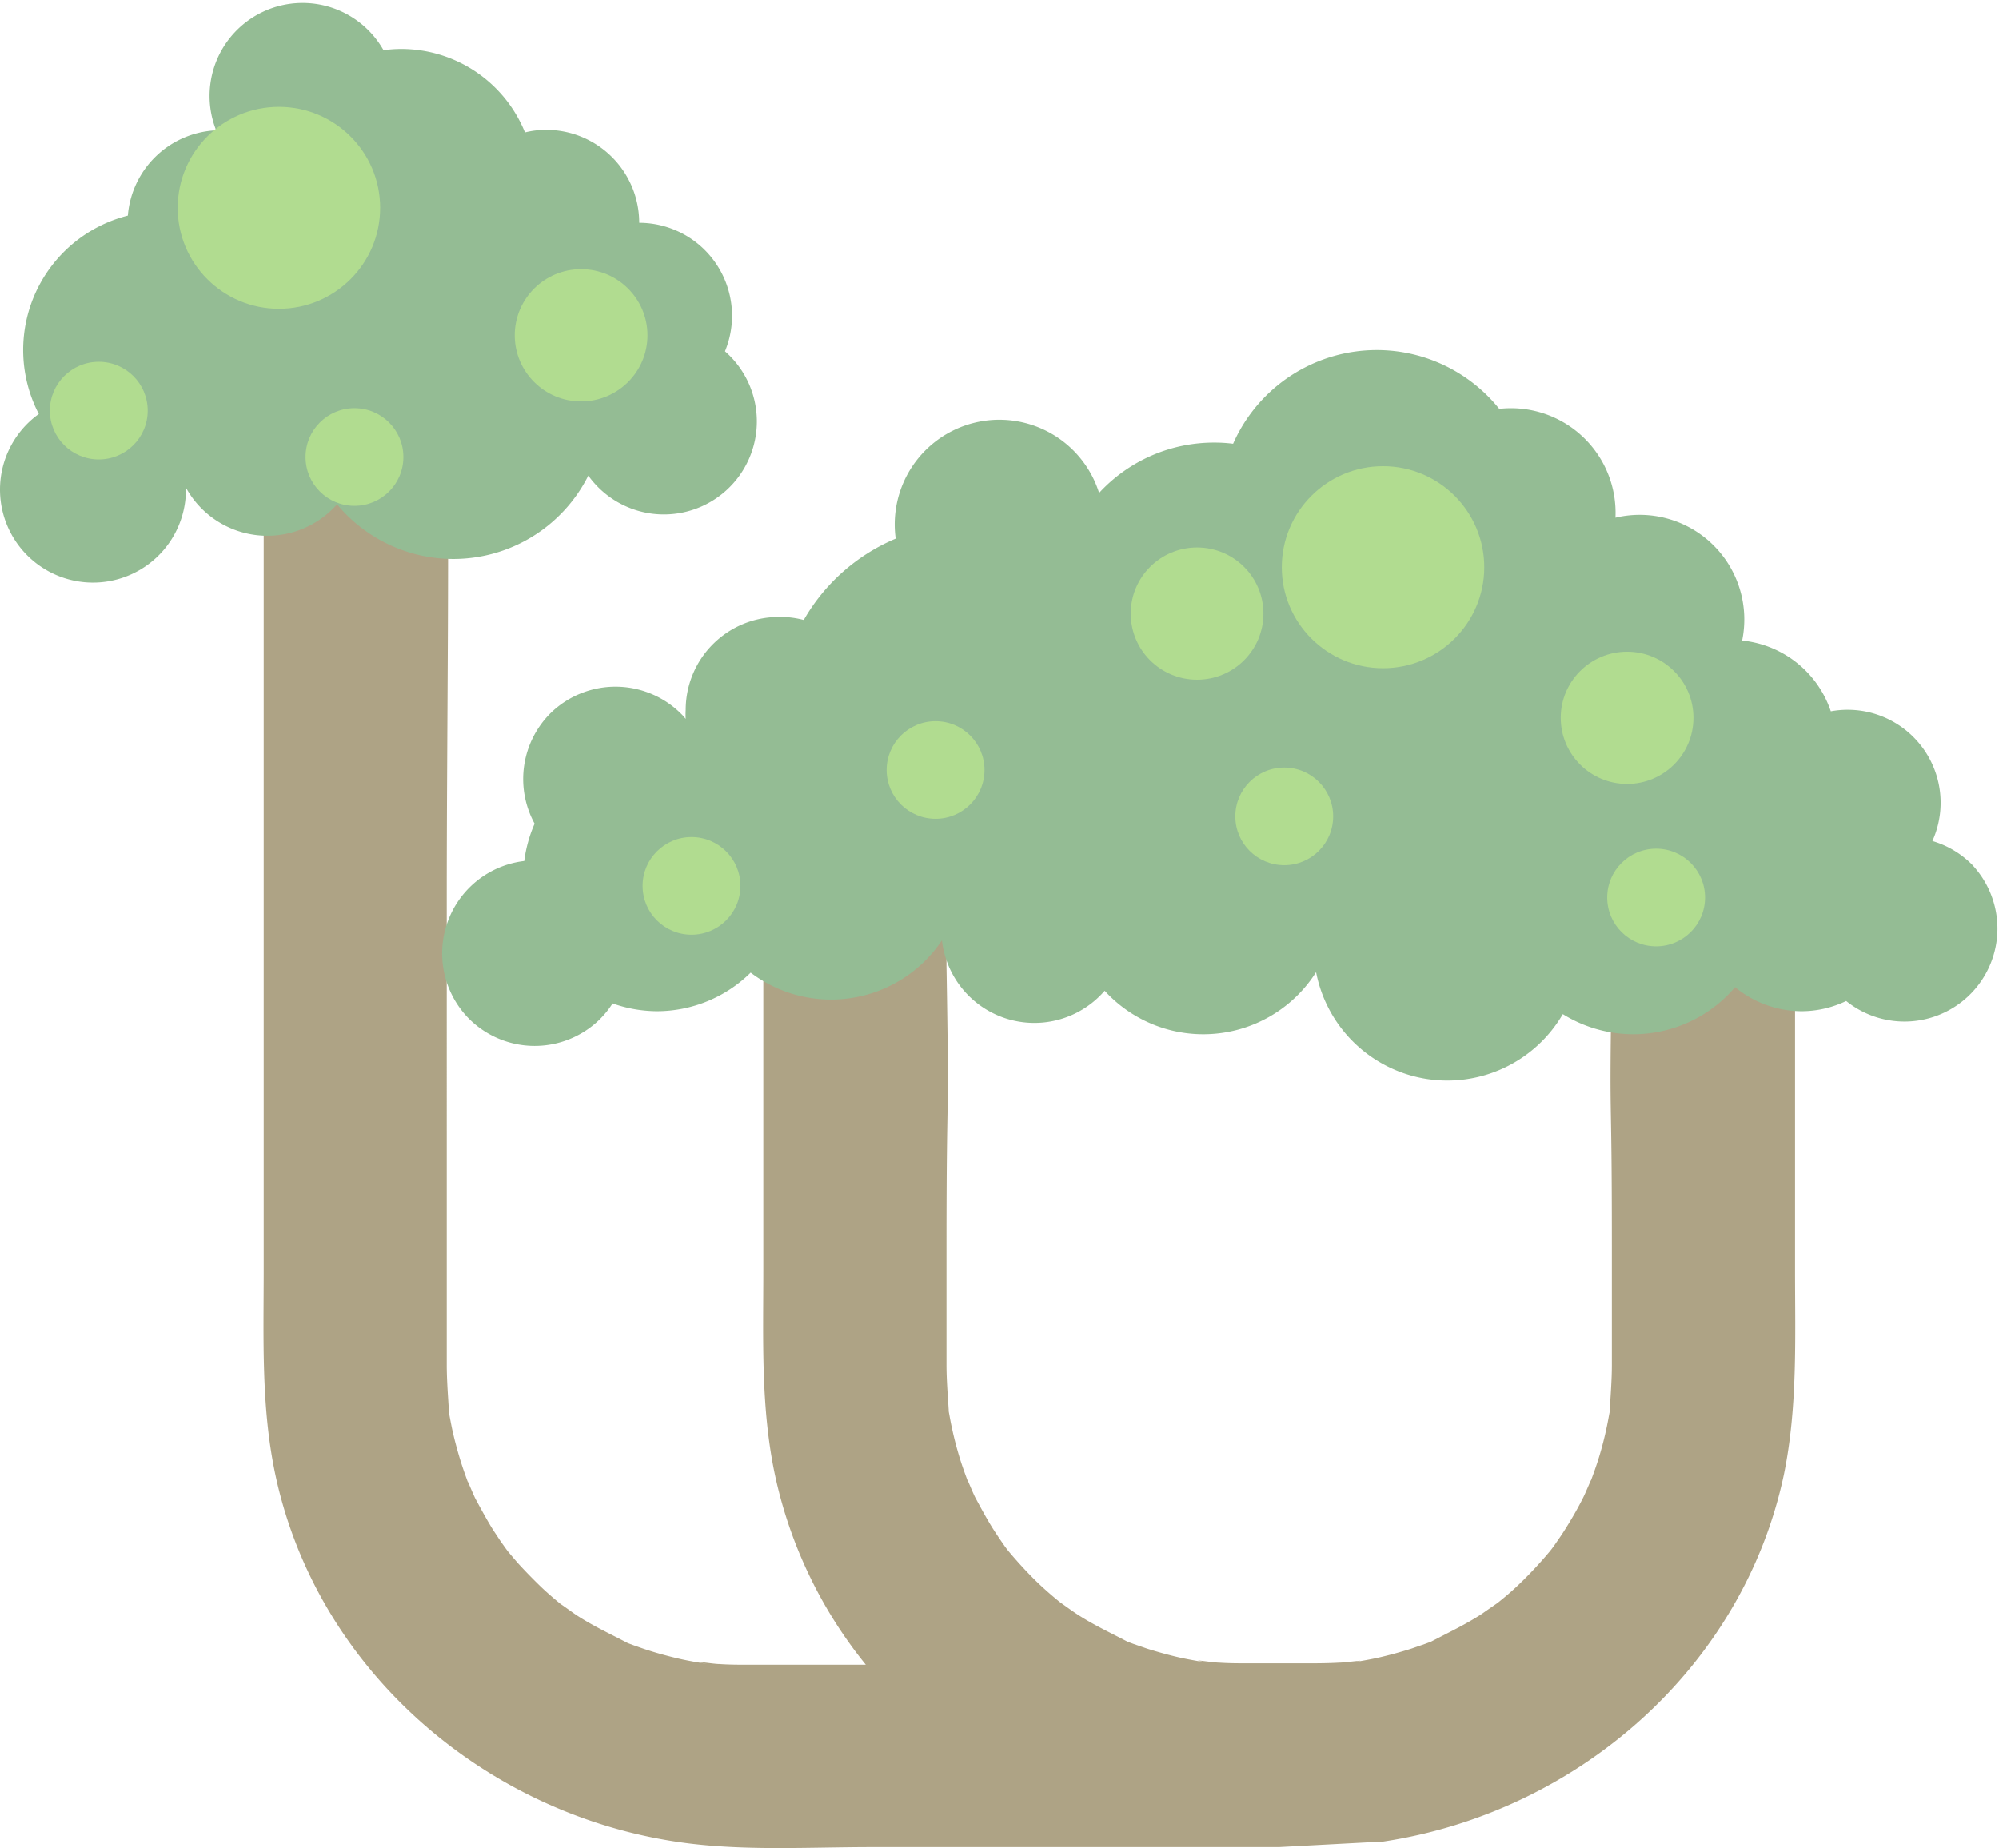 <svg xmlns="http://www.w3.org/2000/svg" viewBox="0 0 172 159"><defs><style>.cls-1{fill:#aea385;}.cls-2{fill:#94bc94;}.cls-3{fill:#b1dc90;}</style></defs><title>Bush Plant 2</title><g id="Layer_25" data-name="Layer 25"><g id="Component_13_1" data-name="Component 13 1"><path id="Path_5" data-name="Path 5" class="cls-1" d="M154.45,109.29V82.35a8,8,0,0,0-7.88-7.86c-4.25-.19-7.88,3.75-7.88,7.86v.78c-.26,15.32,0,8.72,0,24v10.32c0,1.3-.11,2.58-.18,3.88l0,.1c-.1.51-.18,1-.3,1.53-.17.8-.38,1.6-.62,2.39s-.48,1.43-.74,2.14c.22-.63-.37.85-.63,1.36-.45.9-.95,1.77-1.49,2.63-.21.34-.43.67-.66,1l-.36.52c-.13.18-.32.43-.4.52-.26.31-.52.61-.79.91-.6.67-1.23,1.32-1.88,1.94s-1.17,1.05-1.78,1.54c0,0-1,.69-1.35.94-1.41.92-2.9,1.62-4.39,2.4l-.51.19-1.16.4c-.88.28-1.78.53-2.68.74s-1.64.32-2.46.47c1.91-.36-.5,0-1.06,0-.87.05-1.74.06-2.61.06h-5.14c-.87,0-1.74,0-2.61-.06-.56,0-3-.41-1.06,0-.82-.15-1.64-.28-2.46-.47s-1.8-.46-2.68-.74l-1.16-.4-.51-.19c-1.48-.78-3-1.48-4.39-2.4-.39-.25-1.31-.93-1.35-.94-.61-.49-1.2-1-1.78-1.54s-1.28-1.27-1.88-1.94c-.27-.3-.53-.6-.79-.91-.08-.09-.27-.34-.4-.52l-.36-.52c-.23-.34-.45-.67-.66-1-.54-.86-1-1.73-1.49-2.63-.26-.51-.85-2-.63-1.36-.26-.71-.52-1.41-.74-2.14s-.45-1.58-.62-2.39c-.12-.51-.2-1-.3-1.53a.36.36,0,0,1,0-.1c-.08-1.3-.19-2.58-.19-3.88V107.16c0-15.31.26-8.71,0-24v-.78c0-4.11-3.62-8-7.88-7.86a8,8,0,0,0-7.88,7.86v26.94c0,5.9-.23,11.76,1,17.57a38.86,38.86,0,0,0,7.82,16.34h-10c-.87,0-1.73,0-2.6-.06-.57,0-3-.41-1.06,0-.82-.15-1.65-.28-2.46-.47s-1.8-.45-2.68-.74c-.39-.12-.78-.27-1.17-.4l-.51-.19c-1.48-.78-3-1.48-4.39-2.39-.38-.25-1.31-.94-1.35-.94-.61-.5-1.2-1-1.77-1.55s-1.28-1.27-1.89-1.94c-.27-.3-.52-.6-.78-.91-.08-.08-.27-.34-.4-.52l-.37-.52-.66-1c-.53-.85-1-1.73-1.49-2.63-.26-.51-.85-2-.63-1.36-.26-.71-.51-1.41-.73-2.14s-.45-1.58-.63-2.39c-.11-.51-.2-1-.3-1.53,0,0,0-.06,0-.1-.08-1.29-.18-2.58-.19-3.88V77.24c0-15.31.26-30.65,0-46v-.78c0-4.11-3.62-8-7.87-7.86a8,8,0,0,0-7.88,7.86V109.3c0,5.89-.23,11.75,1,17.56,3.64,17.12,18.56,29.68,35.7,31.76,5.15.62,10.49.3,15.66.3h35l9-.48c16.61-2.52,30.89-14.87,34.44-31.57C154.68,121.05,154.45,115.19,154.45,109.29Z"/><g id="Group_287" data-name="Group 287"><path id="Path_6" data-name="Path 6" class="cls-2" d="M169.78,74.49a8,8,0,0,0-3.51-2.13,8,8,0,0,0-8.74-11.16,9,9,0,0,0-7.63-6.09A9,9,0,0,0,139,44.54a9,9,0,0,0-10-9.36,13.51,13.51,0,0,0-22.9,3,12.74,12.74,0,0,0-1.63-.1,13.44,13.44,0,0,0-9.9,4.33,9,9,0,0,0-17.5,3.93,16.47,16.47,0,0,0-7.91,7A7.73,7.73,0,0,0,67,53.08a8,8,0,0,0-8,8,6.51,6.51,0,0,0,0,.77c-.09-.1-.16-.2-.25-.29a8,8,0,0,0-11.32-.26h0A8,8,0,0,0,46,70.87a11.52,11.52,0,0,0-.89,3.21,8,8,0,0,0-4.89,13.43h0a8,8,0,0,0,11.31.26h0a8.24,8.24,0,0,0,1.18-1.44A11.67,11.67,0,0,0,56.5,87a11.49,11.49,0,0,0,8.09-3.32A11.48,11.48,0,0,0,81.05,80.9a8,8,0,0,0,14,4.34,11.49,11.49,0,0,0,18.19-1.6,11.5,11.5,0,0,0,21.23,3.61,11.49,11.49,0,0,0,14.82-2.32A9.05,9.05,0,0,0,155,87a8.86,8.86,0,0,0,3.85-.88,8,8,0,0,0,10.93-11.62Z"/><g id="Group_2" data-name="Group 2"><path id="Path_7" data-name="Path 7" class="cls-2" d="M39,48.09a13,13,0,0,0,11.62-7.17A8,8,0,1,0,62.38,30.23,8,8,0,0,0,55,19.17a8,8,0,0,0-8-8,7.51,7.51,0,0,0-1.83.22A11.49,11.49,0,0,0,34.5,4.21,10.84,10.84,0,0,0,33,4.32a8,8,0,0,0-14.4,6.89A8,8,0,0,0,11,18.55,11.93,11.93,0,0,0,3.34,35.62,8,8,0,1,0,16,42.11s0-.1,0-.15a8,8,0,0,0,13,1.43A13,13,0,0,0,39,48.09Z"/></g></g><g id="Group_289" data-name="Group 289"><g id="Group_288" data-name="Group 288"><ellipse id="Ellipse_19" data-name="Ellipse 19" class="cls-3" cx="24" cy="17.88" rx="8.71" ry="8.69"/><ellipse id="Ellipse_20" data-name="Ellipse 20" class="cls-3" cx="50" cy="28.85" rx="5.71" ry="5.69"/><ellipse id="Ellipse_21" data-name="Ellipse 21" class="cls-3" cx="30.5" cy="39.32" rx="4.21" ry="4.2"/><ellipse id="Ellipse_22" data-name="Ellipse 22" class="cls-3" cx="8.5" cy="35.33" rx="4.21" ry="4.2"/></g><ellipse id="Ellipse_13" data-name="Ellipse 13" class="cls-3" cx="119" cy="48.8" rx="8.71" ry="8.69"/><ellipse id="Ellipse_14" data-name="Ellipse 14" class="cls-3" cx="103" cy="52.79" rx="5.71" ry="5.69"/><ellipse id="Ellipse_15" data-name="Ellipse 15" class="cls-3" cx="140" cy="61.76" rx="5.71" ry="5.69"/><ellipse id="Ellipse_16" data-name="Ellipse 16" class="cls-3" cx="80.5" cy="66.25" rx="4.21" ry="4.2"/><ellipse id="Ellipse_17" data-name="Ellipse 17" class="cls-3" cx="142.5" cy="77.22" rx="4.21" ry="4.2"/><ellipse id="Ellipse_18" data-name="Ellipse 18" class="cls-3" cx="110.5" cy="70.24" rx="4.21" ry="4.2"/><ellipse id="Ellipse_23" data-name="Ellipse 23" class="cls-3" cx="59.5" cy="76.22" rx="4.21" ry="4.2"/></g></g></g></svg>